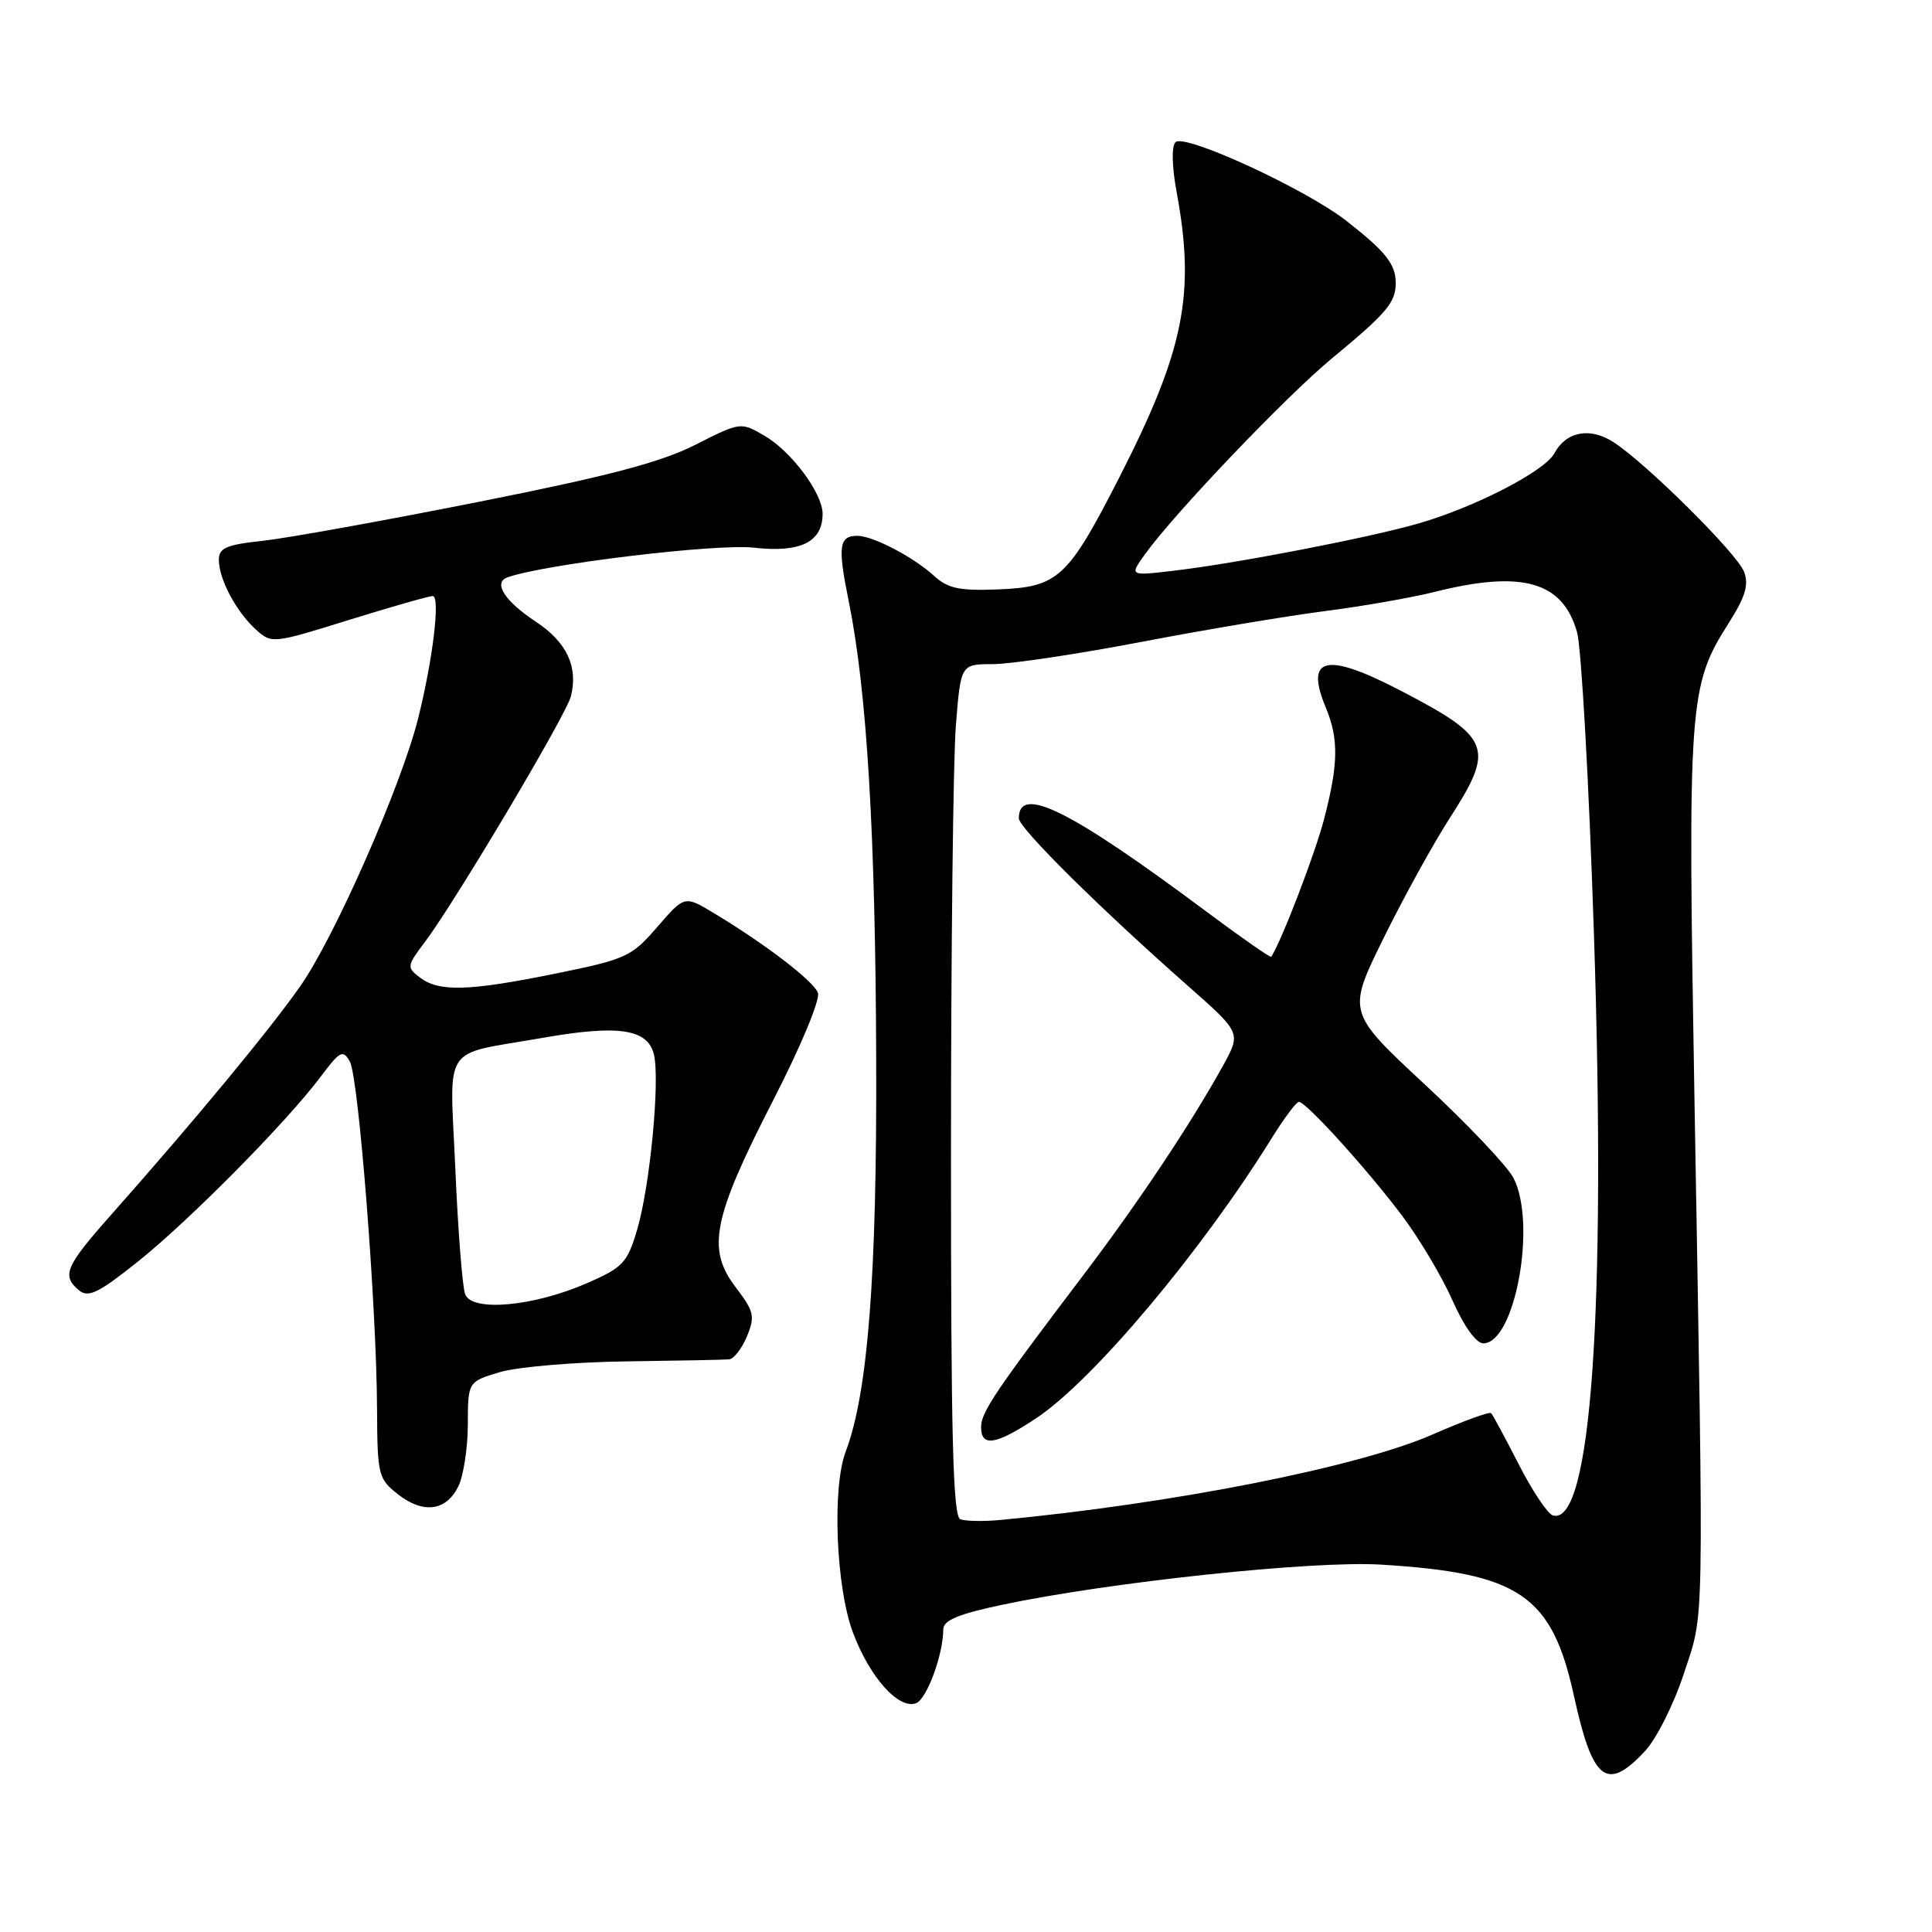 <?xml version="1.0" encoding="UTF-8" standalone="no"?>
<!DOCTYPE svg PUBLIC "-//W3C//DTD SVG 1.1//EN" "http://www.w3.org/Graphics/SVG/1.1/DTD/svg11.dtd" >
<svg xmlns="http://www.w3.org/2000/svg" xmlns:xlink="http://www.w3.org/1999/xlink" version="1.1" viewBox="0 0 256 256">
 <g >
 <path fill="currentColor"
d=" M 217.96 232.04 C 219.48 230.42 221.80 225.80 223.11 221.79 C 225.86 213.40 225.78 217.83 224.53 145.97 C 223.62 92.93 223.76 90.92 229.06 82.56 C 231.29 79.05 231.75 77.49 231.09 75.75 C 230.14 73.31 218.18 61.43 213.80 58.59 C 210.69 56.57 207.51 57.17 205.96 60.07 C 204.70 62.42 195.50 67.18 188.00 69.35 C 181.47 71.24 163.86 74.65 155.55 75.62 C 149.64 76.32 149.64 76.32 151.74 73.41 C 155.68 67.94 170.42 52.51 176.46 47.51 C 183.77 41.47 184.94 40.09 184.94 37.50 C 184.94 35.00 183.61 33.33 178.37 29.24 C 172.95 25.02 156.95 17.65 155.76 18.84 C 155.22 19.38 155.28 22.09 155.93 25.56 C 158.40 38.95 156.90 46.41 148.41 63.07 C 141.49 76.63 140.25 77.78 132.25 78.10 C 127.12 78.30 125.60 77.98 123.75 76.29 C 121.03 73.80 115.66 71.00 113.61 71.00 C 111.17 71.00 110.98 72.38 112.45 79.61 C 114.87 91.49 116.01 110.49 116.10 140.50 C 116.20 169.19 114.99 184.63 112.06 192.34 C 110.24 197.12 110.77 210.30 113.01 216.30 C 115.23 222.24 119.09 226.56 121.39 225.68 C 122.81 225.13 124.98 219.25 124.99 215.89 C 125.00 214.70 126.99 213.87 132.75 212.65 C 147.02 209.63 173.96 206.77 183.00 207.32 C 201.33 208.44 205.63 211.36 208.55 224.69 C 211.03 236.01 212.89 237.47 217.96 232.04 Z  M 60.71 197.00 C 61.40 195.62 61.98 191.93 61.99 188.79 C 62.00 183.08 62.00 183.08 66.25 181.81 C 68.59 181.12 76.12 180.48 83.00 180.39 C 89.88 180.30 96.01 180.18 96.63 180.12 C 97.25 180.05 98.31 178.68 98.98 177.06 C 100.07 174.41 99.92 173.77 97.47 170.55 C 93.62 165.50 94.44 161.42 102.41 145.87 C 106.12 138.66 108.71 132.42 108.38 131.55 C 107.77 129.97 101.41 125.09 94.60 121.00 C 90.71 118.65 90.71 118.65 87.10 122.82 C 83.69 126.77 82.98 127.10 73.64 129.00 C 62.11 131.34 58.19 131.46 55.65 129.53 C 53.87 128.18 53.89 128.01 56.30 124.82 C 60.30 119.51 75.03 94.74 75.65 92.26 C 76.63 88.36 75.10 85.10 71.06 82.42 C 66.85 79.64 65.28 77.19 67.27 76.49 C 72.32 74.73 94.94 72.01 99.89 72.57 C 106.07 73.27 109.00 71.82 109.00 68.08 C 109.00 65.37 104.88 59.83 101.32 57.75 C 98.14 55.90 98.14 55.90 92.09 58.96 C 87.49 61.28 80.54 63.10 63.27 66.53 C 50.74 69.02 37.91 71.33 34.75 71.67 C 29.98 72.18 29.00 72.61 29.00 74.19 C 29.00 76.73 31.30 81.06 33.91 83.42 C 36.00 85.31 36.14 85.29 46.26 82.14 C 51.89 80.39 56.88 78.97 57.34 78.98 C 58.37 79.00 57.36 87.40 55.39 95.25 C 53.15 104.15 44.33 124.20 39.79 130.67 C 35.75 136.45 25.80 148.47 14.75 160.94 C 8.65 167.82 8.13 169.03 10.48 170.98 C 11.70 171.99 13.06 171.33 18.23 167.20 C 25.09 161.73 37.95 148.72 42.48 142.68 C 45.06 139.24 45.44 139.04 46.36 140.67 C 47.52 142.76 49.90 173.10 49.96 186.68 C 50.00 195.43 50.13 195.95 52.69 197.97 C 56.05 200.62 59.07 200.25 60.71 197.00 Z  M 127.25 201.31 C 126.27 200.94 126.00 190.28 126.01 152.67 C 126.01 126.17 126.30 100.79 126.65 96.25 C 127.30 88.00 127.30 88.00 131.56 88.00 C 133.91 88.00 142.73 86.68 151.16 85.07 C 159.60 83.45 170.55 81.62 175.50 80.98 C 180.45 80.35 187.04 79.20 190.14 78.42 C 201.70 75.52 207.08 77.05 208.97 83.78 C 209.54 85.83 210.55 103.76 211.20 123.64 C 212.85 173.67 210.83 202.31 205.76 200.80 C 205.07 200.59 203.03 197.54 201.24 194.03 C 199.44 190.52 197.80 187.46 197.58 187.25 C 197.36 187.03 193.88 188.30 189.84 190.07 C 180.03 194.38 155.57 199.22 132.50 201.41 C 130.30 201.61 127.94 201.57 127.25 201.31 Z  M 137.29 187.93 C 144.81 182.95 159.17 165.87 168.55 150.75 C 170.17 148.14 171.78 146.00 172.11 146.00 C 173.06 146.00 181.11 154.88 185.75 161.04 C 188.05 164.09 191.06 169.15 192.45 172.29 C 193.97 175.72 195.60 178.00 196.54 178.00 C 200.75 178.00 203.66 162.11 200.54 156.08 C 199.74 154.53 194.45 148.95 188.79 143.69 C 178.50 134.12 178.50 134.12 183.33 124.31 C 185.99 118.91 189.93 111.77 192.08 108.43 C 198.11 99.09 197.61 97.77 185.64 91.54 C 175.73 86.37 172.87 87.00 175.66 93.72 C 177.40 97.89 177.35 101.24 175.45 108.52 C 174.27 113.07 169.87 124.55 168.45 126.78 C 168.35 126.94 164.48 124.24 159.84 120.78 C 141.76 107.30 135.00 103.94 135.00 108.43 C 135.00 109.72 145.72 120.33 157.48 130.70 C 164.45 136.85 164.45 136.85 162.07 141.18 C 157.80 148.90 150.87 159.30 143.61 168.88 C 131.84 184.40 130.00 187.13 130.00 189.11 C 130.00 191.78 131.95 191.47 137.29 187.93 Z  M 61.64 171.50 C 61.27 170.55 60.69 163.13 60.34 155.00 C 59.60 137.96 58.31 139.91 71.91 137.52 C 81.92 135.76 85.79 136.33 86.64 139.69 C 87.48 143.07 86.14 157.15 84.42 162.95 C 83.12 167.35 82.55 167.95 77.75 170.04 C 70.68 173.12 62.54 173.86 61.64 171.50 Z "/>
</g>
</svg>